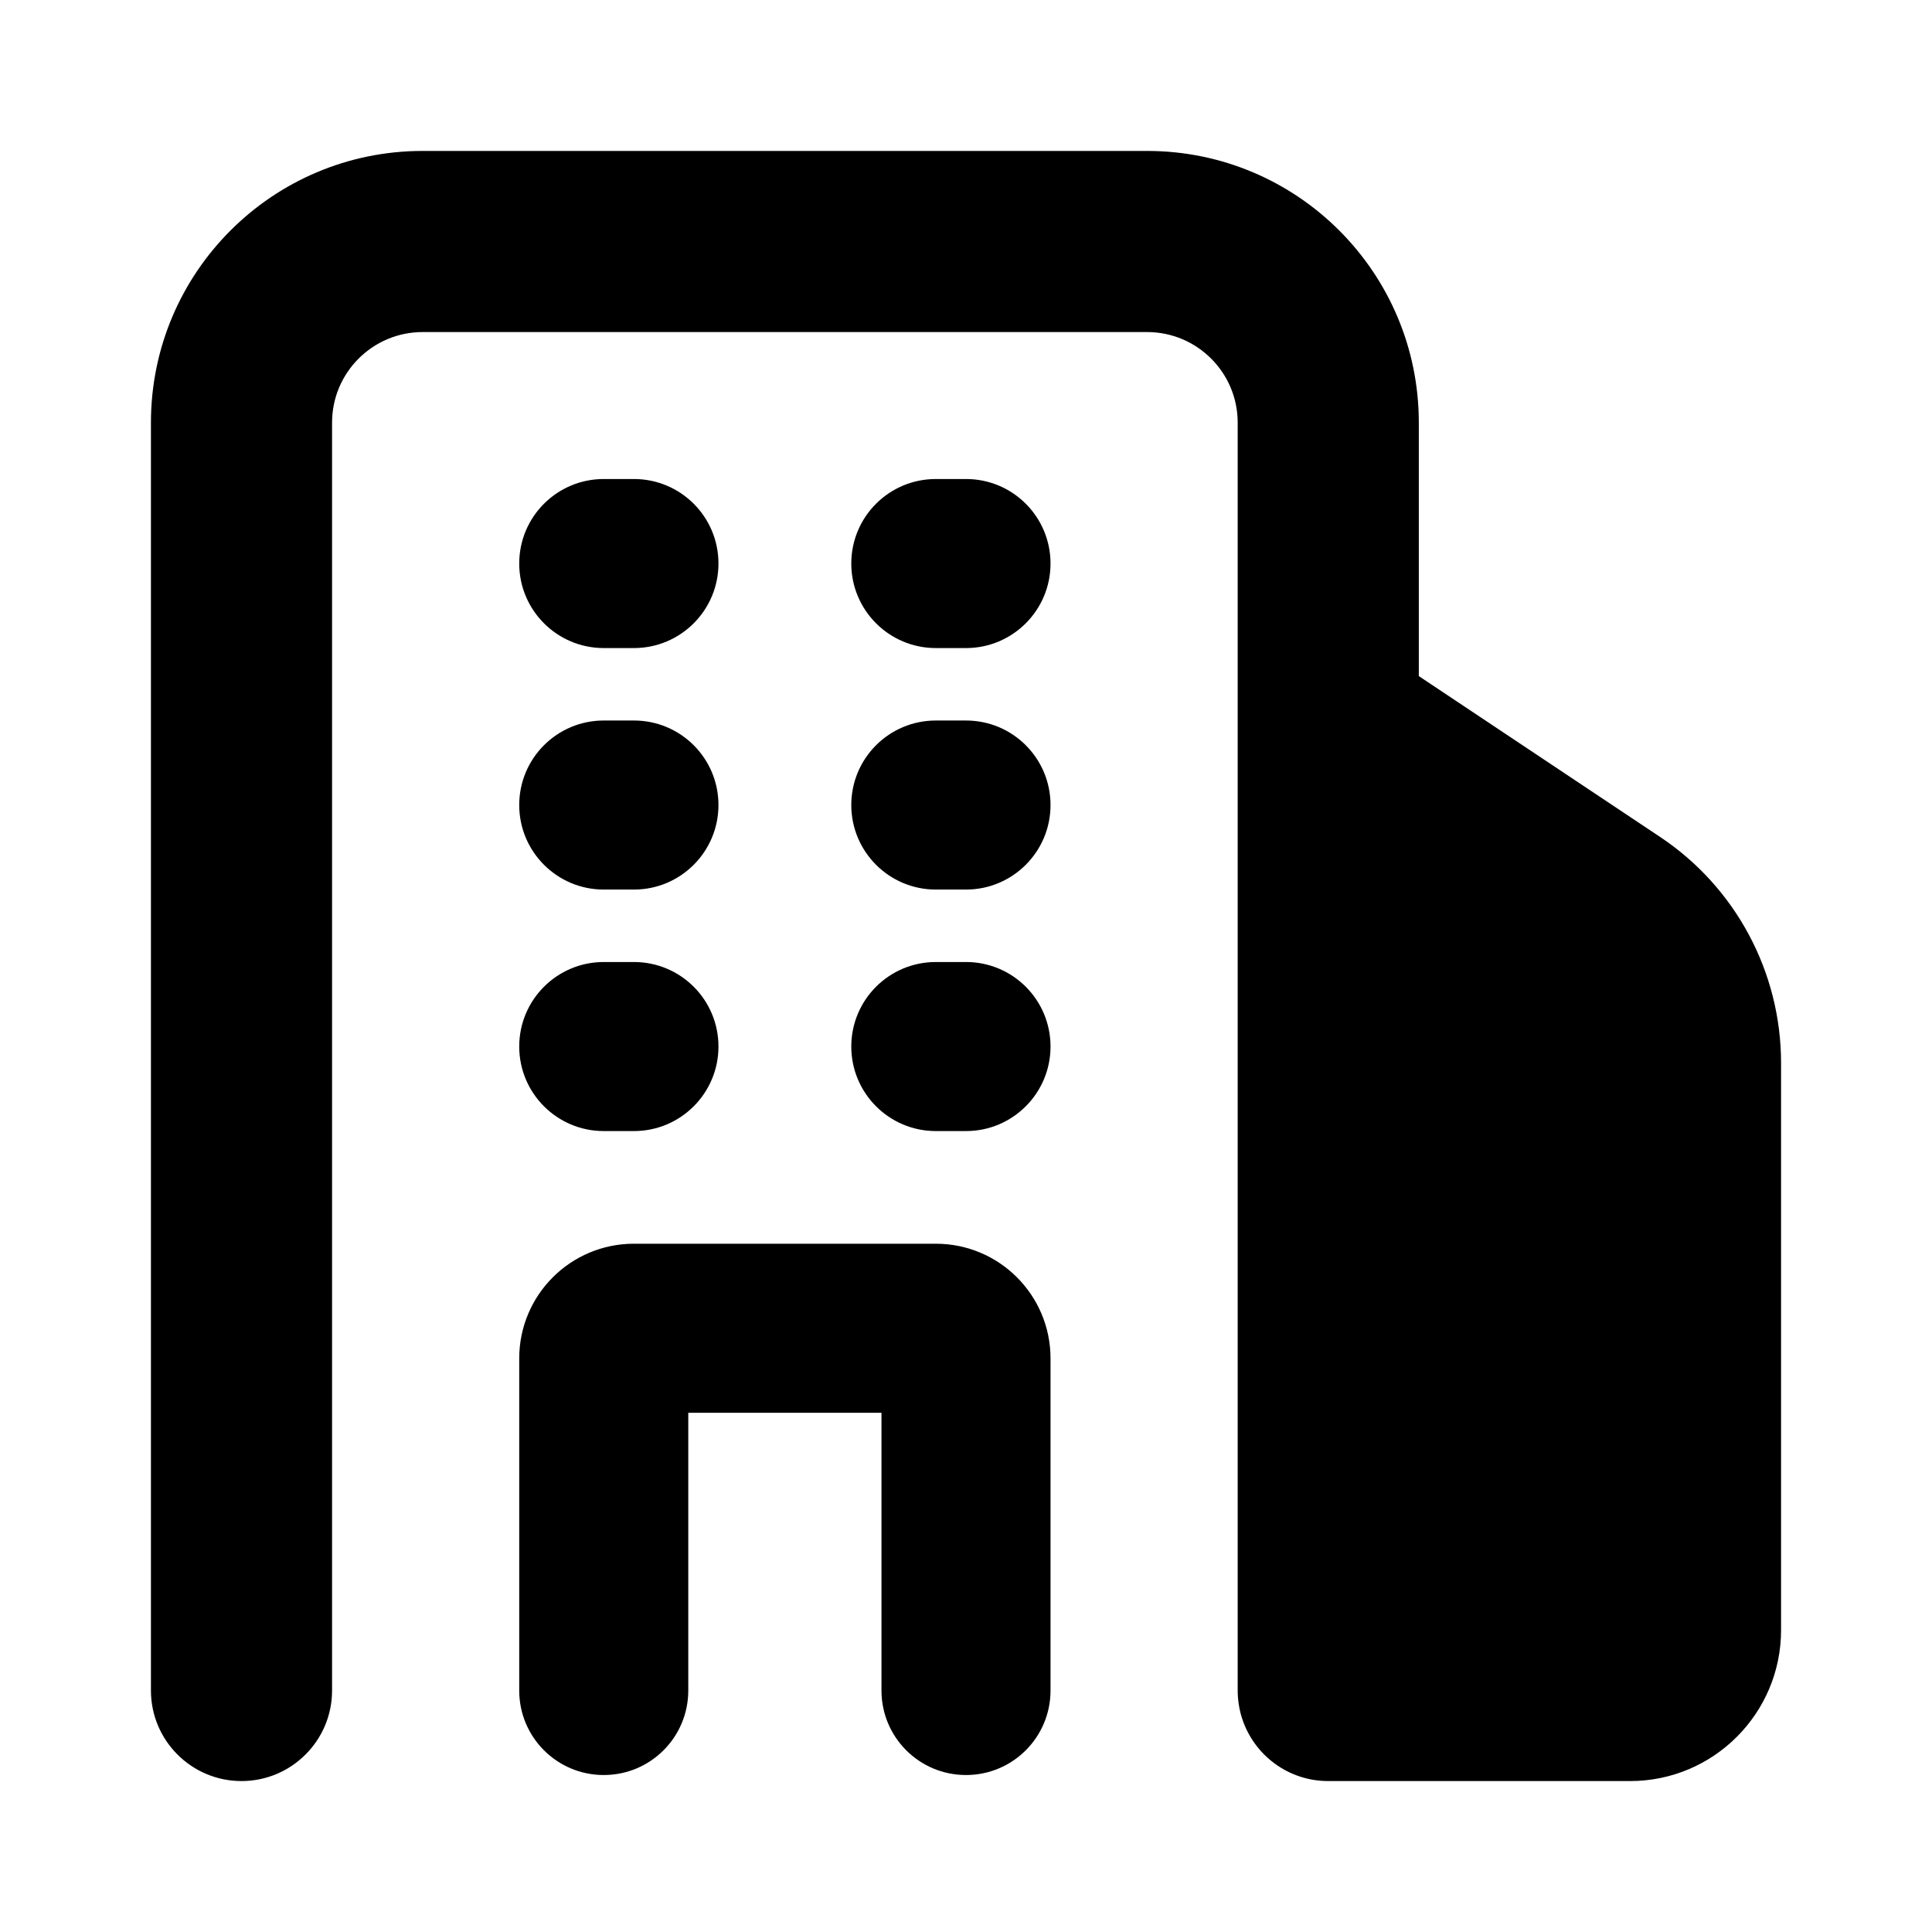 <svg viewBox="0 0 16 16" width="16" height="16" fill="black" xmlns="http://www.w3.org/2000/svg">
 <g transform="translate(1.25, 1.25)">
  <path d="M0 2.25C0 1.007 1.007 0 2.25 0L8.25 0C9.493 0 10.5 1.007 10.5 2.25L10.5 4.349L12.498 5.681C13.124 6.098 13.5 6.801 13.5 7.553L13.5 12.25C13.5 12.94 12.94 13.5 12.25 13.5L9.75 13.5C9.418 13.5 9.137 13.285 9.038 12.986C9.025 12.947 9.015 12.906 9.009 12.864C9.003 12.827 9 12.789 9 12.75L9 2.25C9 1.836 8.664 1.5 8.25 1.5L2.25 1.5C1.836 1.5 1.5 1.836 1.5 2.25L1.5 12.75C1.5 13.164 1.164 13.5 0.75 13.5C0.336 13.5 0 13.164 0 12.75L0 2.25ZM10.5 12L10.5 6.151L11.666 6.929C11.875 7.068 12 7.302 12 7.553L12 12L10.5 12Z" fill-rule="EVENODD"></path>
  <path d="M4 9.05C3.475 9.05 3.05 9.475 3.05 10L3.05 12.75C3.05 13.137 3.363 13.45 3.75 13.45C4.137 13.45 4.45 13.137 4.45 12.75L4.45 10.45L6.05 10.45L6.05 12.75C6.05 13.137 6.363 13.45 6.75 13.45C7.137 13.45 7.45 13.137 7.45 12.75L7.45 10C7.45 9.475 7.025 9.05 6.5 9.05L4 9.05Z" fill-rule="NONZERO"></path>
  <path d="M3.05 3.417C3.05 3.03 3.363 2.717 3.75 2.717L4 2.717C4.387 2.717 4.7 3.03 4.7 3.417C4.7 3.803 4.387 4.117 4 4.117L3.75 4.117C3.363 4.117 3.05 3.803 3.05 3.417Z" fill-rule="NONZERO"></path>
  <path d="M6.5 2.717C6.113 2.717 5.8 3.03 5.8 3.417C5.8 3.803 6.113 4.117 6.5 4.117L6.75 4.117C7.137 4.117 7.45 3.803 7.45 3.417C7.45 3.03 7.137 2.717 6.75 2.717L6.5 2.717Z" fill-rule="NONZERO"></path>
  <path d="M3.05 5.417C3.05 5.03 3.363 4.717 3.75 4.717L4 4.717C4.387 4.717 4.7 5.03 4.7 5.417C4.7 5.803 4.387 6.117 4 6.117L3.75 6.117C3.363 6.117 3.05 5.803 3.05 5.417Z" fill-rule="NONZERO"></path>
  <path d="M6.5 4.717C6.113 4.717 5.8 5.03 5.8 5.417C5.8 5.803 6.113 6.117 6.5 6.117L6.75 6.117C7.137 6.117 7.45 5.803 7.45 5.417C7.45 5.03 7.137 4.717 6.75 4.717L6.5 4.717Z" fill-rule="NONZERO"></path>
  <path d="M3.05 7.417C3.05 7.03 3.363 6.717 3.75 6.717L4 6.717C4.387 6.717 4.7 7.03 4.7 7.417C4.7 7.803 4.387 8.117 4 8.117L3.75 8.117C3.363 8.117 3.05 7.803 3.05 7.417Z" fill-rule="NONZERO"></path>
  <path d="M6.5 6.717C6.113 6.717 5.8 7.03 5.8 7.417C5.8 7.803 6.113 8.117 6.5 8.117L6.75 8.117C7.137 8.117 7.45 7.803 7.45 7.417C7.45 7.03 7.137 6.717 6.75 6.717L6.5 6.717Z" fill-rule="NONZERO"></path>
 </g>
</svg>